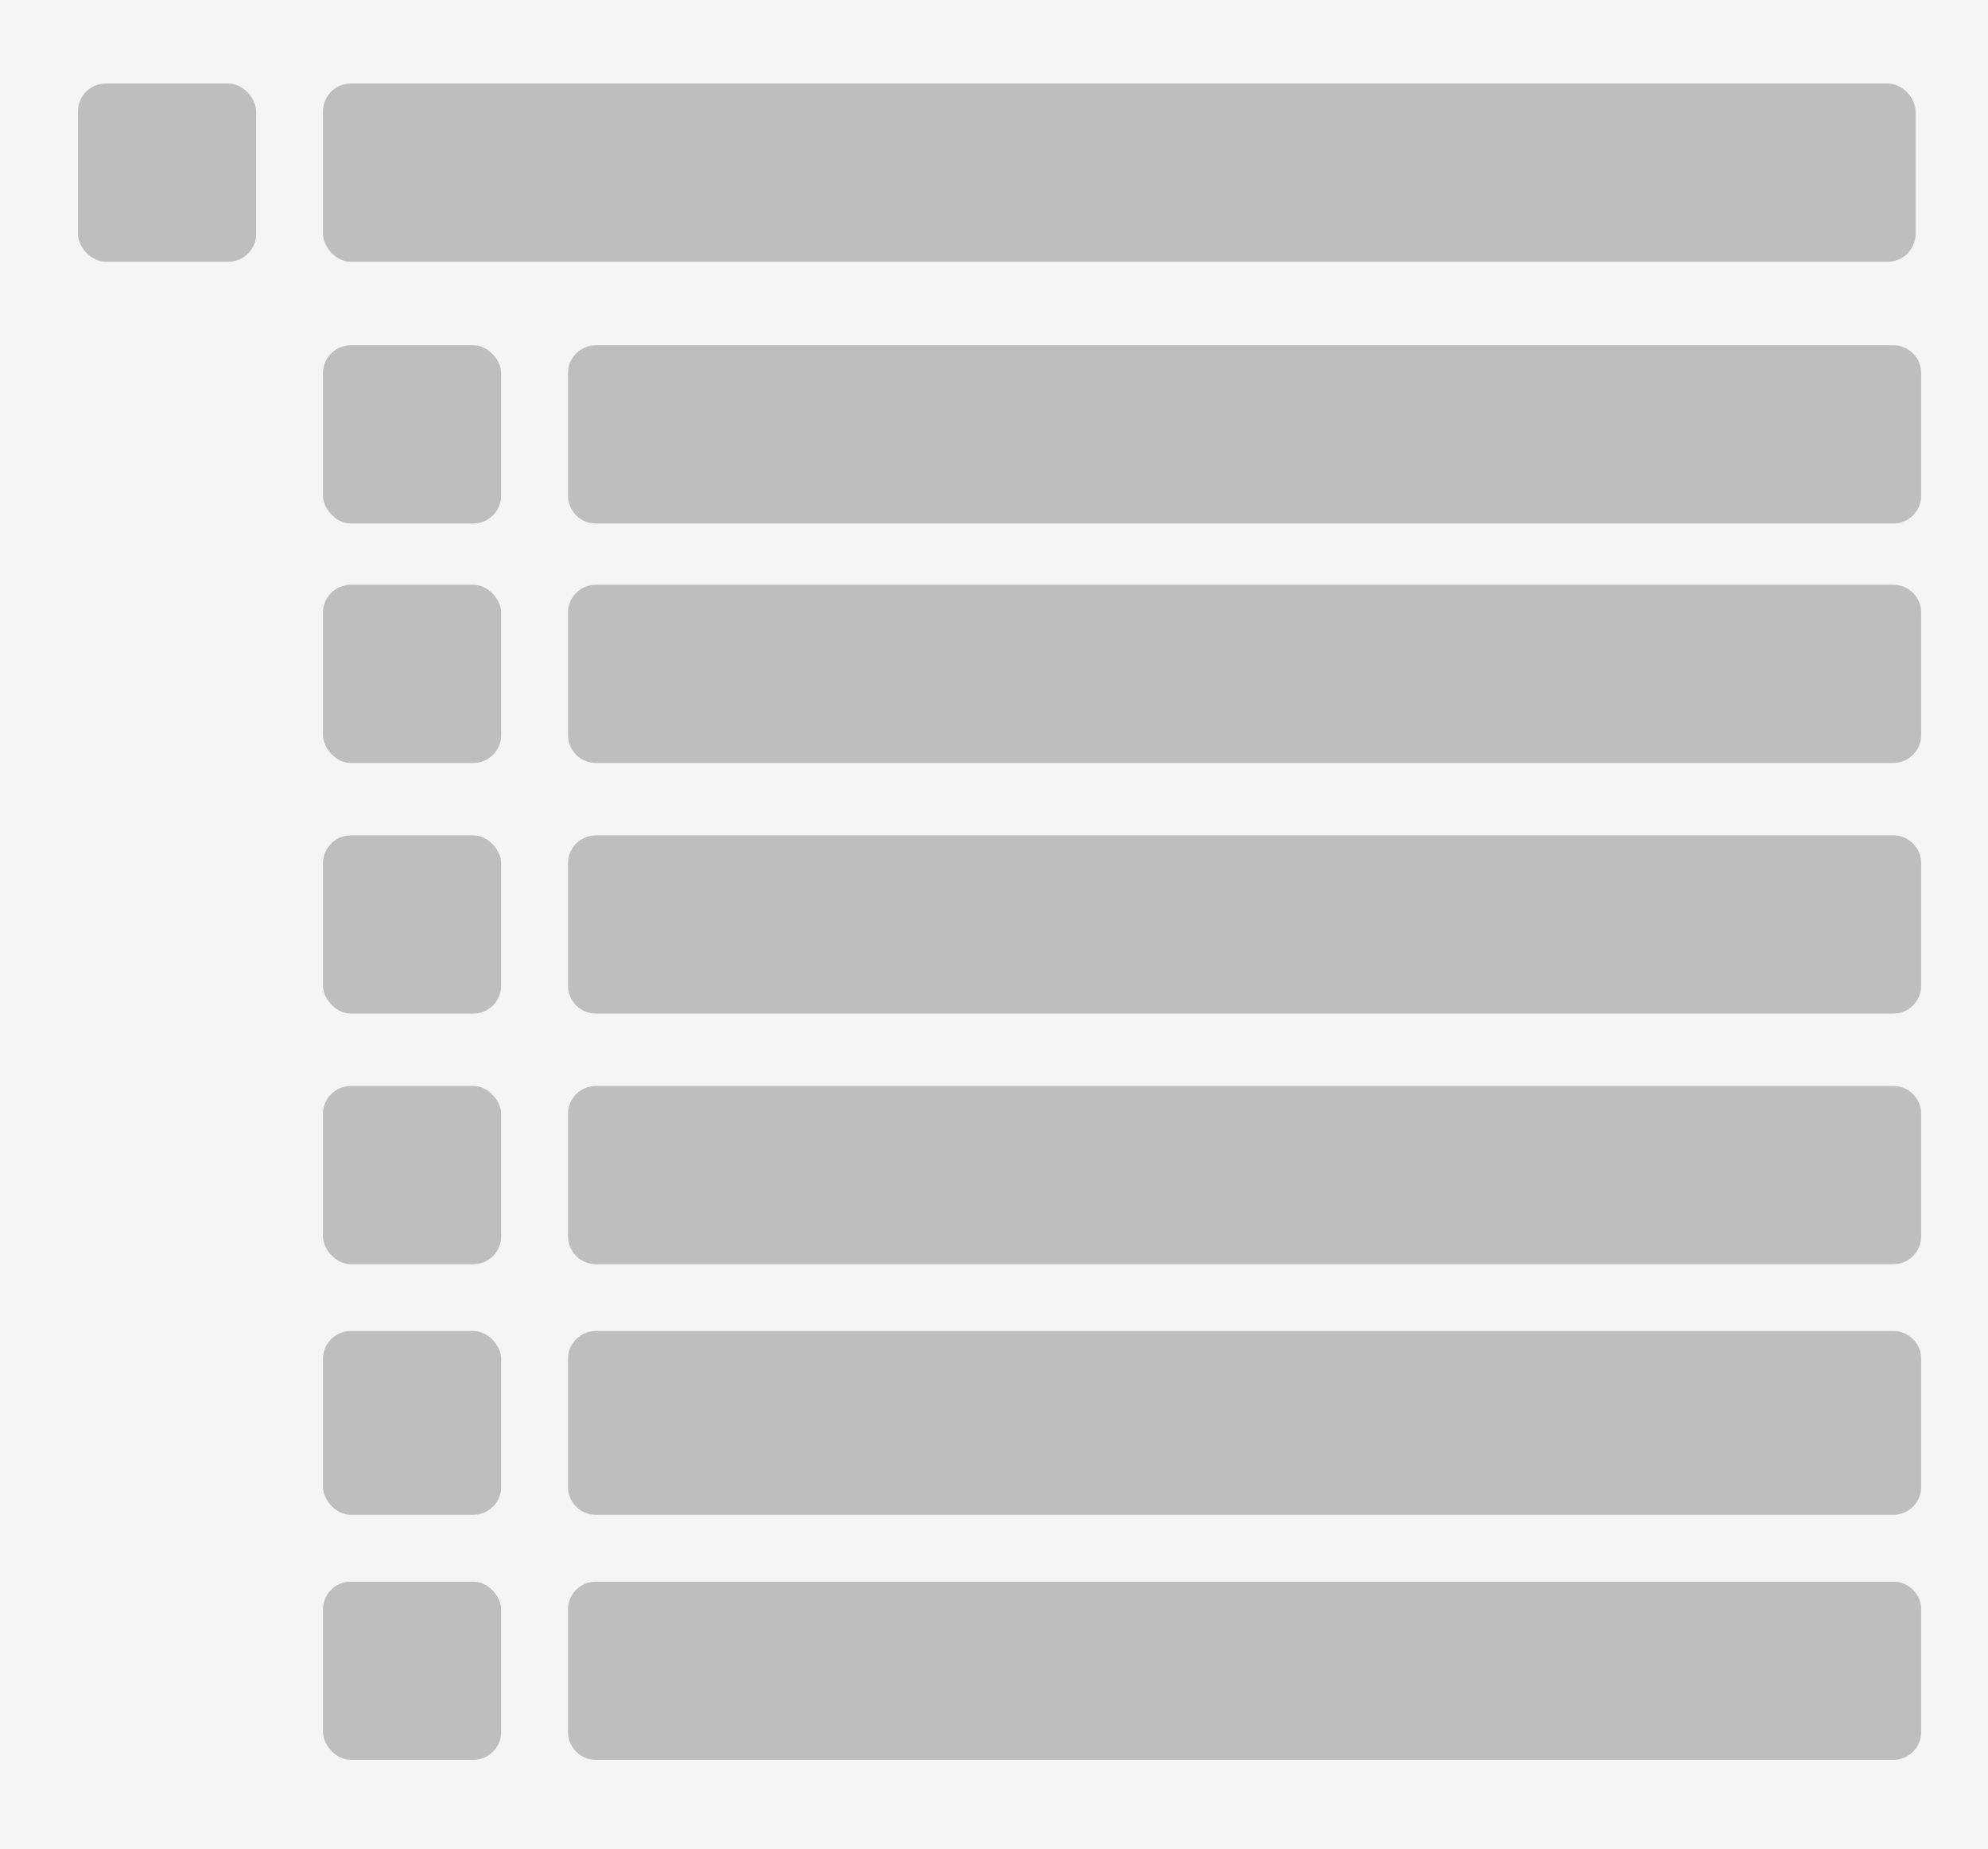 <svg width="357" height="332" viewBox="0 0 357 332" fill="none" xmlns="http://www.w3.org/2000/svg">
<rect width="357" height="332" fill="#F5F5F5"/>
<rect x="58" y="15" width="286" height="32" rx="5" fill="#BEBEBE"/>
<rect x="14" y="15" width="32" height="32" rx="5" fill="#BEBEBE"/>
<rect x="58" y="62" width="32" height="32" rx="5" fill="#BEBEBE"/>
<rect x="58" y="105" width="32" height="32" rx="5" fill="#BEBEBE"/>
<rect x="58" y="150" width="32" height="32" rx="5" fill="#BEBEBE"/>
<rect x="58" y="195" width="32" height="32" rx="5" fill="#BEBEBE"/>
<rect x="58" y="239" width="32" height="33" rx="5" fill="#BEBEBE"/>
<rect x="58" y="284" width="32" height="32" rx="5" fill="#BEBEBE"/>
<path d="M102 67C102 64.239 104.239 62 107 62H340C342.761 62 345 64.239 345 67V89C345 91.761 342.761 94 340 94H107C104.239 94 102 91.761 102 89V67Z" fill="#BEBEBE"/>
<path d="M102 110C102 107.239 104.239 105 107 105H340C342.761 105 345 107.239 345 110V132C345 134.761 342.761 137 340 137H107C104.239 137 102 134.761 102 132V110Z" fill="#BEBEBE"/>
<path d="M102 155C102 152.239 104.239 150 107 150H340C342.761 150 345 152.239 345 155V177C345 179.761 342.761 182 340 182H107C104.239 182 102 179.761 102 177V155Z" fill="#BEBEBE"/>
<path d="M102 200C102 197.239 104.239 195 107 195H340C342.761 195 345 197.239 345 200V222C345 224.761 342.761 227 340 227H107C104.239 227 102 224.761 102 222V200Z" fill="#BEBEBE"/>
<path d="M102 244C102 241.239 104.239 239 107 239H340C342.761 239 345 241.239 345 244V267C345 269.761 342.761 272 340 272H107C104.239 272 102 269.761 102 267V244Z" fill="#BEBEBE"/>
<path d="M102 289C102 286.239 104.239 284 107 284H340C342.761 284 345 286.239 345 289V311C345 313.761 342.761 316 340 316H107C104.239 316 102 313.761 102 311V289Z" fill="#BEBEBE"/>
</svg>
